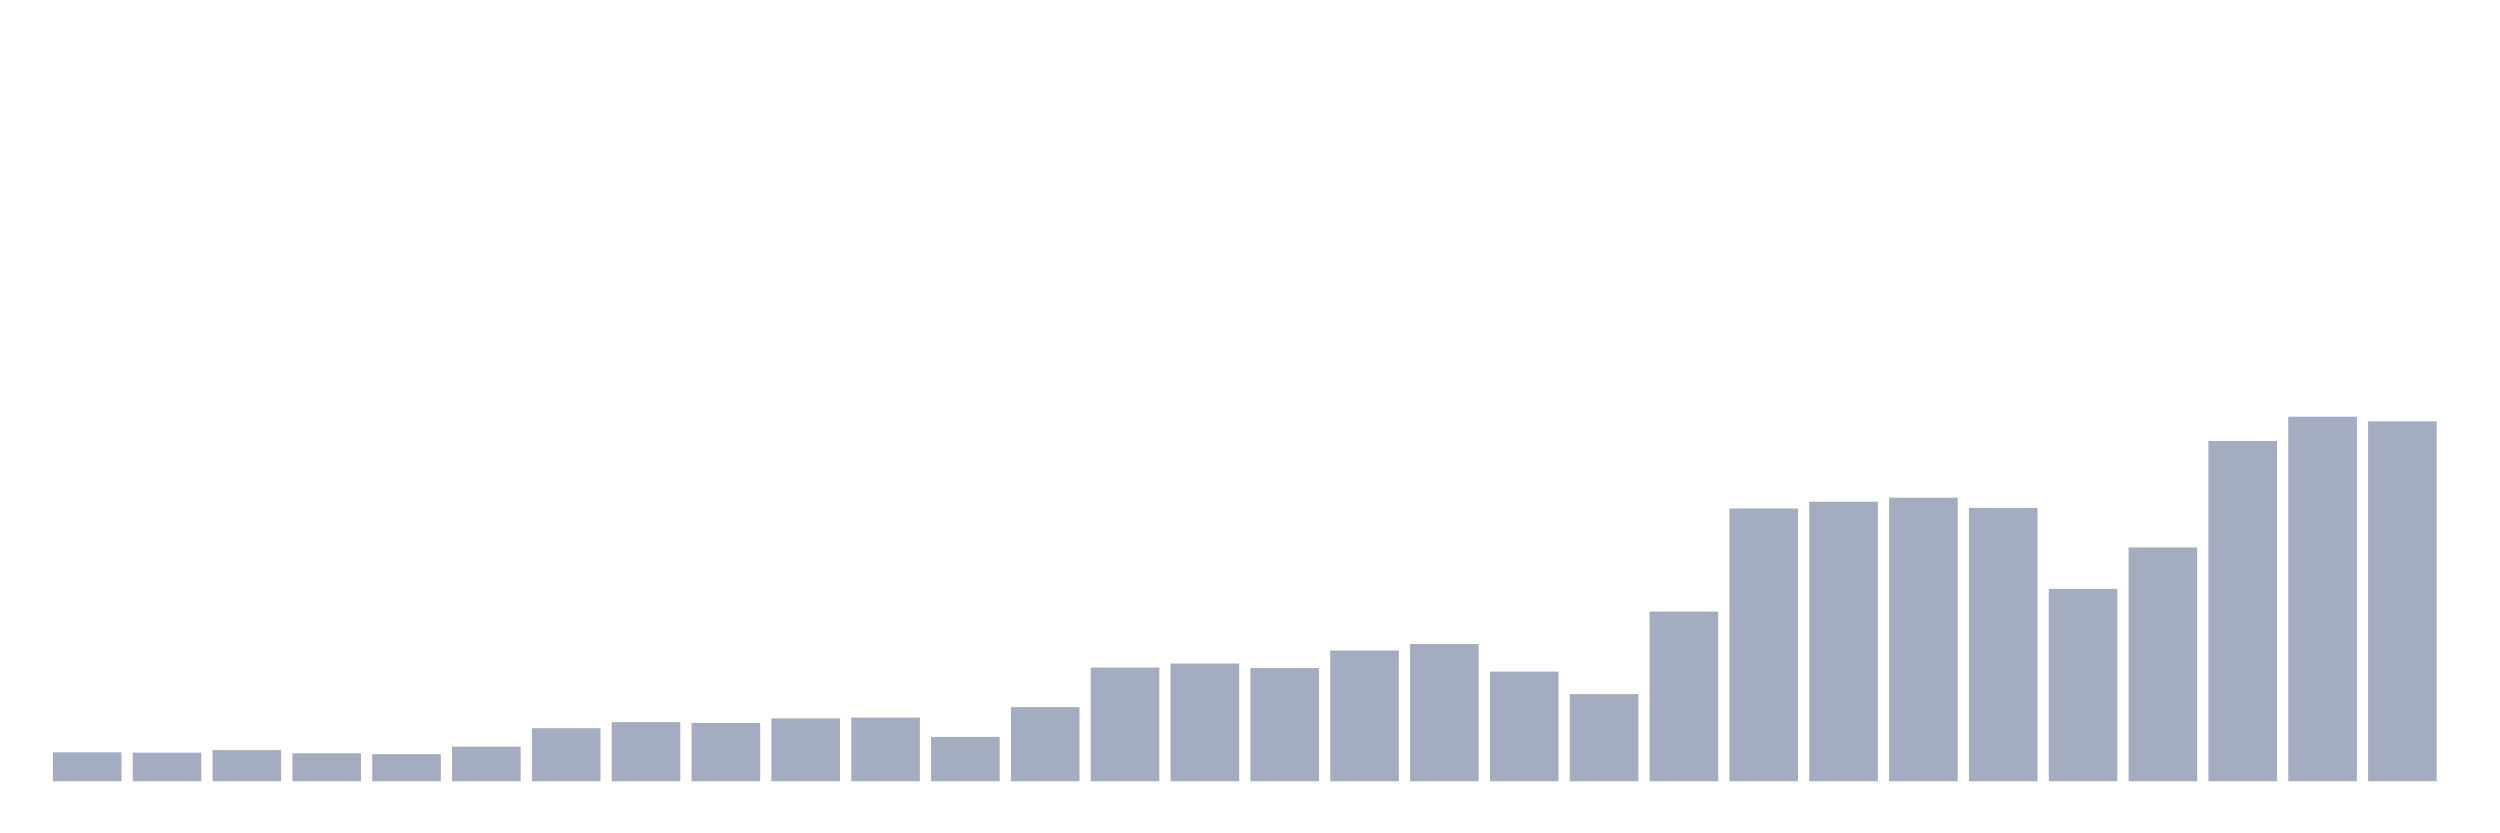 <svg xmlns="http://www.w3.org/2000/svg" viewBox="0 0 480 160"><g transform="translate(10,10)"><rect class="bar" x="0.153" width="13.175" y="134.449" height="5.551" fill="rgb(164,173,192)"></rect><rect class="bar" x="15.482" width="13.175" y="134.507" height="5.493" fill="rgb(164,173,192)"></rect><rect class="bar" x="30.81" width="13.175" y="134.018" height="5.982" fill="rgb(164,173,192)"></rect><rect class="bar" x="46.138" width="13.175" y="134.622" height="5.378" fill="rgb(164,173,192)"></rect><rect class="bar" x="61.466" width="13.175" y="134.795" height="5.205" fill="rgb(164,173,192)"></rect><rect class="bar" x="76.794" width="13.175" y="133.357" height="6.643" fill="rgb(164,173,192)"></rect><rect class="bar" x="92.123" width="13.175" y="129.819" height="10.181" fill="rgb(164,173,192)"></rect><rect class="bar" x="107.451" width="13.175" y="128.64" height="11.36" fill="rgb(164,173,192)"></rect><rect class="bar" x="122.779" width="13.175" y="128.813" height="11.187" fill="rgb(164,173,192)"></rect><rect class="bar" x="138.107" width="13.175" y="127.921" height="12.079" fill="rgb(164,173,192)"></rect><rect class="bar" x="153.436" width="13.175" y="127.777" height="12.223" fill="rgb(164,173,192)"></rect><rect class="bar" x="168.764" width="13.175" y="131.487" height="8.513" fill="rgb(164,173,192)"></rect><rect class="bar" x="184.092" width="13.175" y="125.764" height="14.236" fill="rgb(164,173,192)"></rect><rect class="bar" x="199.42" width="13.175" y="118.172" height="21.828" fill="rgb(164,173,192)"></rect><rect class="bar" x="214.748" width="13.175" y="117.395" height="22.605" fill="rgb(164,173,192)"></rect><rect class="bar" x="230.077" width="13.175" y="118.258" height="21.742" fill="rgb(164,173,192)"></rect><rect class="bar" x="245.405" width="13.175" y="114.893" height="25.107" fill="rgb(164,173,192)"></rect><rect class="bar" x="260.733" width="13.175" y="113.657" height="26.343" fill="rgb(164,173,192)"></rect><rect class="bar" x="276.061" width="13.175" y="118.948" height="21.052" fill="rgb(164,173,192)"></rect><rect class="bar" x="291.39" width="13.175" y="123.262" height="16.738" fill="rgb(164,173,192)"></rect><rect class="bar" x="306.718" width="13.175" y="107.416" height="32.584" fill="rgb(164,173,192)"></rect><rect class="bar" x="322.046" width="13.175" y="87.629" height="52.371" fill="rgb(164,173,192)"></rect><rect class="bar" x="337.374" width="13.175" y="86.335" height="53.665" fill="rgb(164,173,192)"></rect><rect class="bar" x="352.702" width="13.175" y="85.559" height="54.441" fill="rgb(164,173,192)"></rect><rect class="bar" x="368.031" width="13.175" y="87.514" height="52.486" fill="rgb(164,173,192)"></rect><rect class="bar" x="383.359" width="13.175" y="103.073" height="36.927" fill="rgb(164,173,192)"></rect><rect class="bar" x="398.687" width="13.175" y="95.107" height="44.893" fill="rgb(164,173,192)"></rect><rect class="bar" x="414.015" width="13.175" y="74.659" height="65.341" fill="rgb(164,173,192)"></rect><rect class="bar" x="429.344" width="13.175" y="70" height="70" fill="rgb(164,173,192)"></rect><rect class="bar" x="444.672" width="13.175" y="70.892" height="69.108" fill="rgb(164,173,192)"></rect></g></svg>